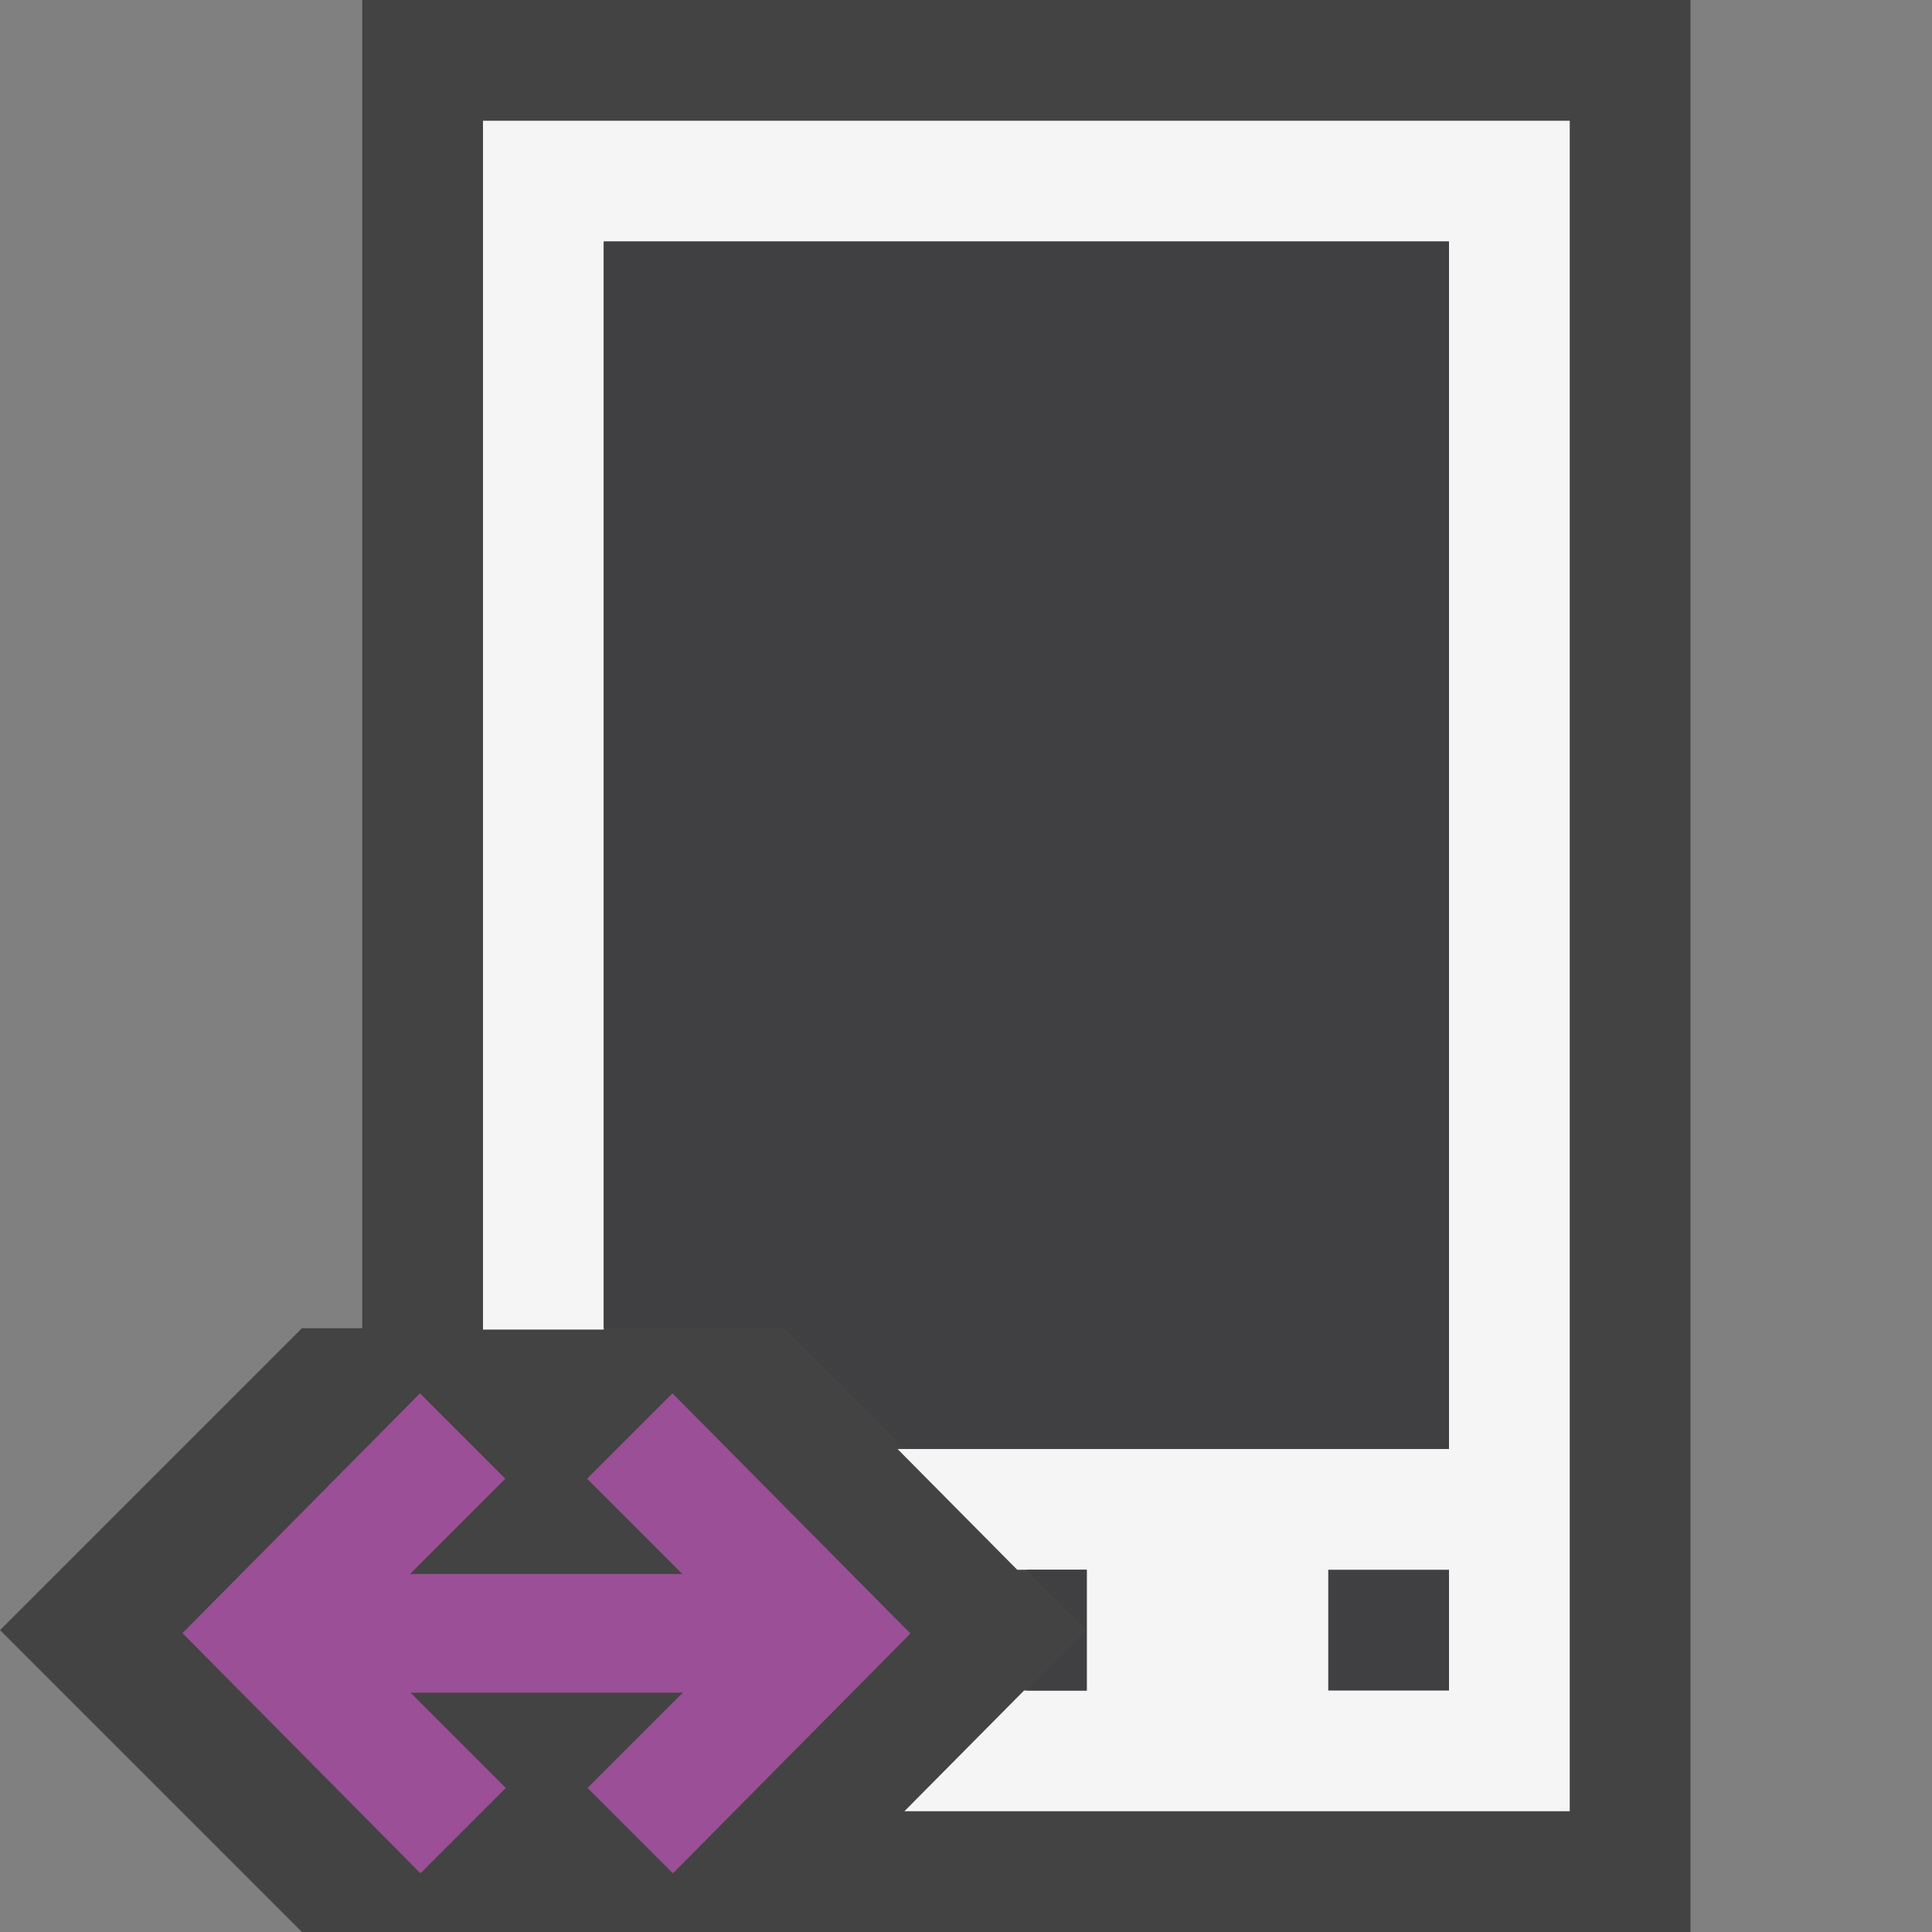<svg xmlns="http://www.w3.org/2000/svg" viewBox="0 0 16 16"><rect x="0" y="0" width="16" height="16" fill="#808080" stroke="none"/><style>.icon-canvas-transparent{opacity:0;fill:#434343}.icon-vs-out{fill:#434343}.icon-vs-bg{fill:#f5f5f5}.icon-vs-fg{fill:#403F41}.icon-cpp-purple{fill:#9b4f96}</style><path class="icon-canvas-transparent" d="M16 16H0V0h16v16z" id="canvas"/><path class="icon-vs-out" d="M14 0v16H2.5L0 13.5 2.5 11H3V0h11z" id="outline"/><path class="icon-vs-bg" d="M13 1v14H7.49l.991-1H9v-1h-.576l-.991-1H12V2H5v9.011H4V1h9z" id="icon_x5F_bg"/><path class="icon-vs-fg" d="M8.5 14l.5-.5v.5h-.5zm.5-.5V13h-.5l.5.5zM5 2v9h1.5l1 1H12V2H5zm6 12h1v-1h-1v1z" id="icon_x5F_fg"/><path class="icon-cpp-purple" d="M4.189 14.807l-.789-.789h2.255l-.789.789.707.707 1.967-1.986-1.971-1.989-.707.707.789.789H3.396l.789-.789-.707-.707-1.967 1.986 1.971 1.989.707-.707z" id="colorAction"/></svg>